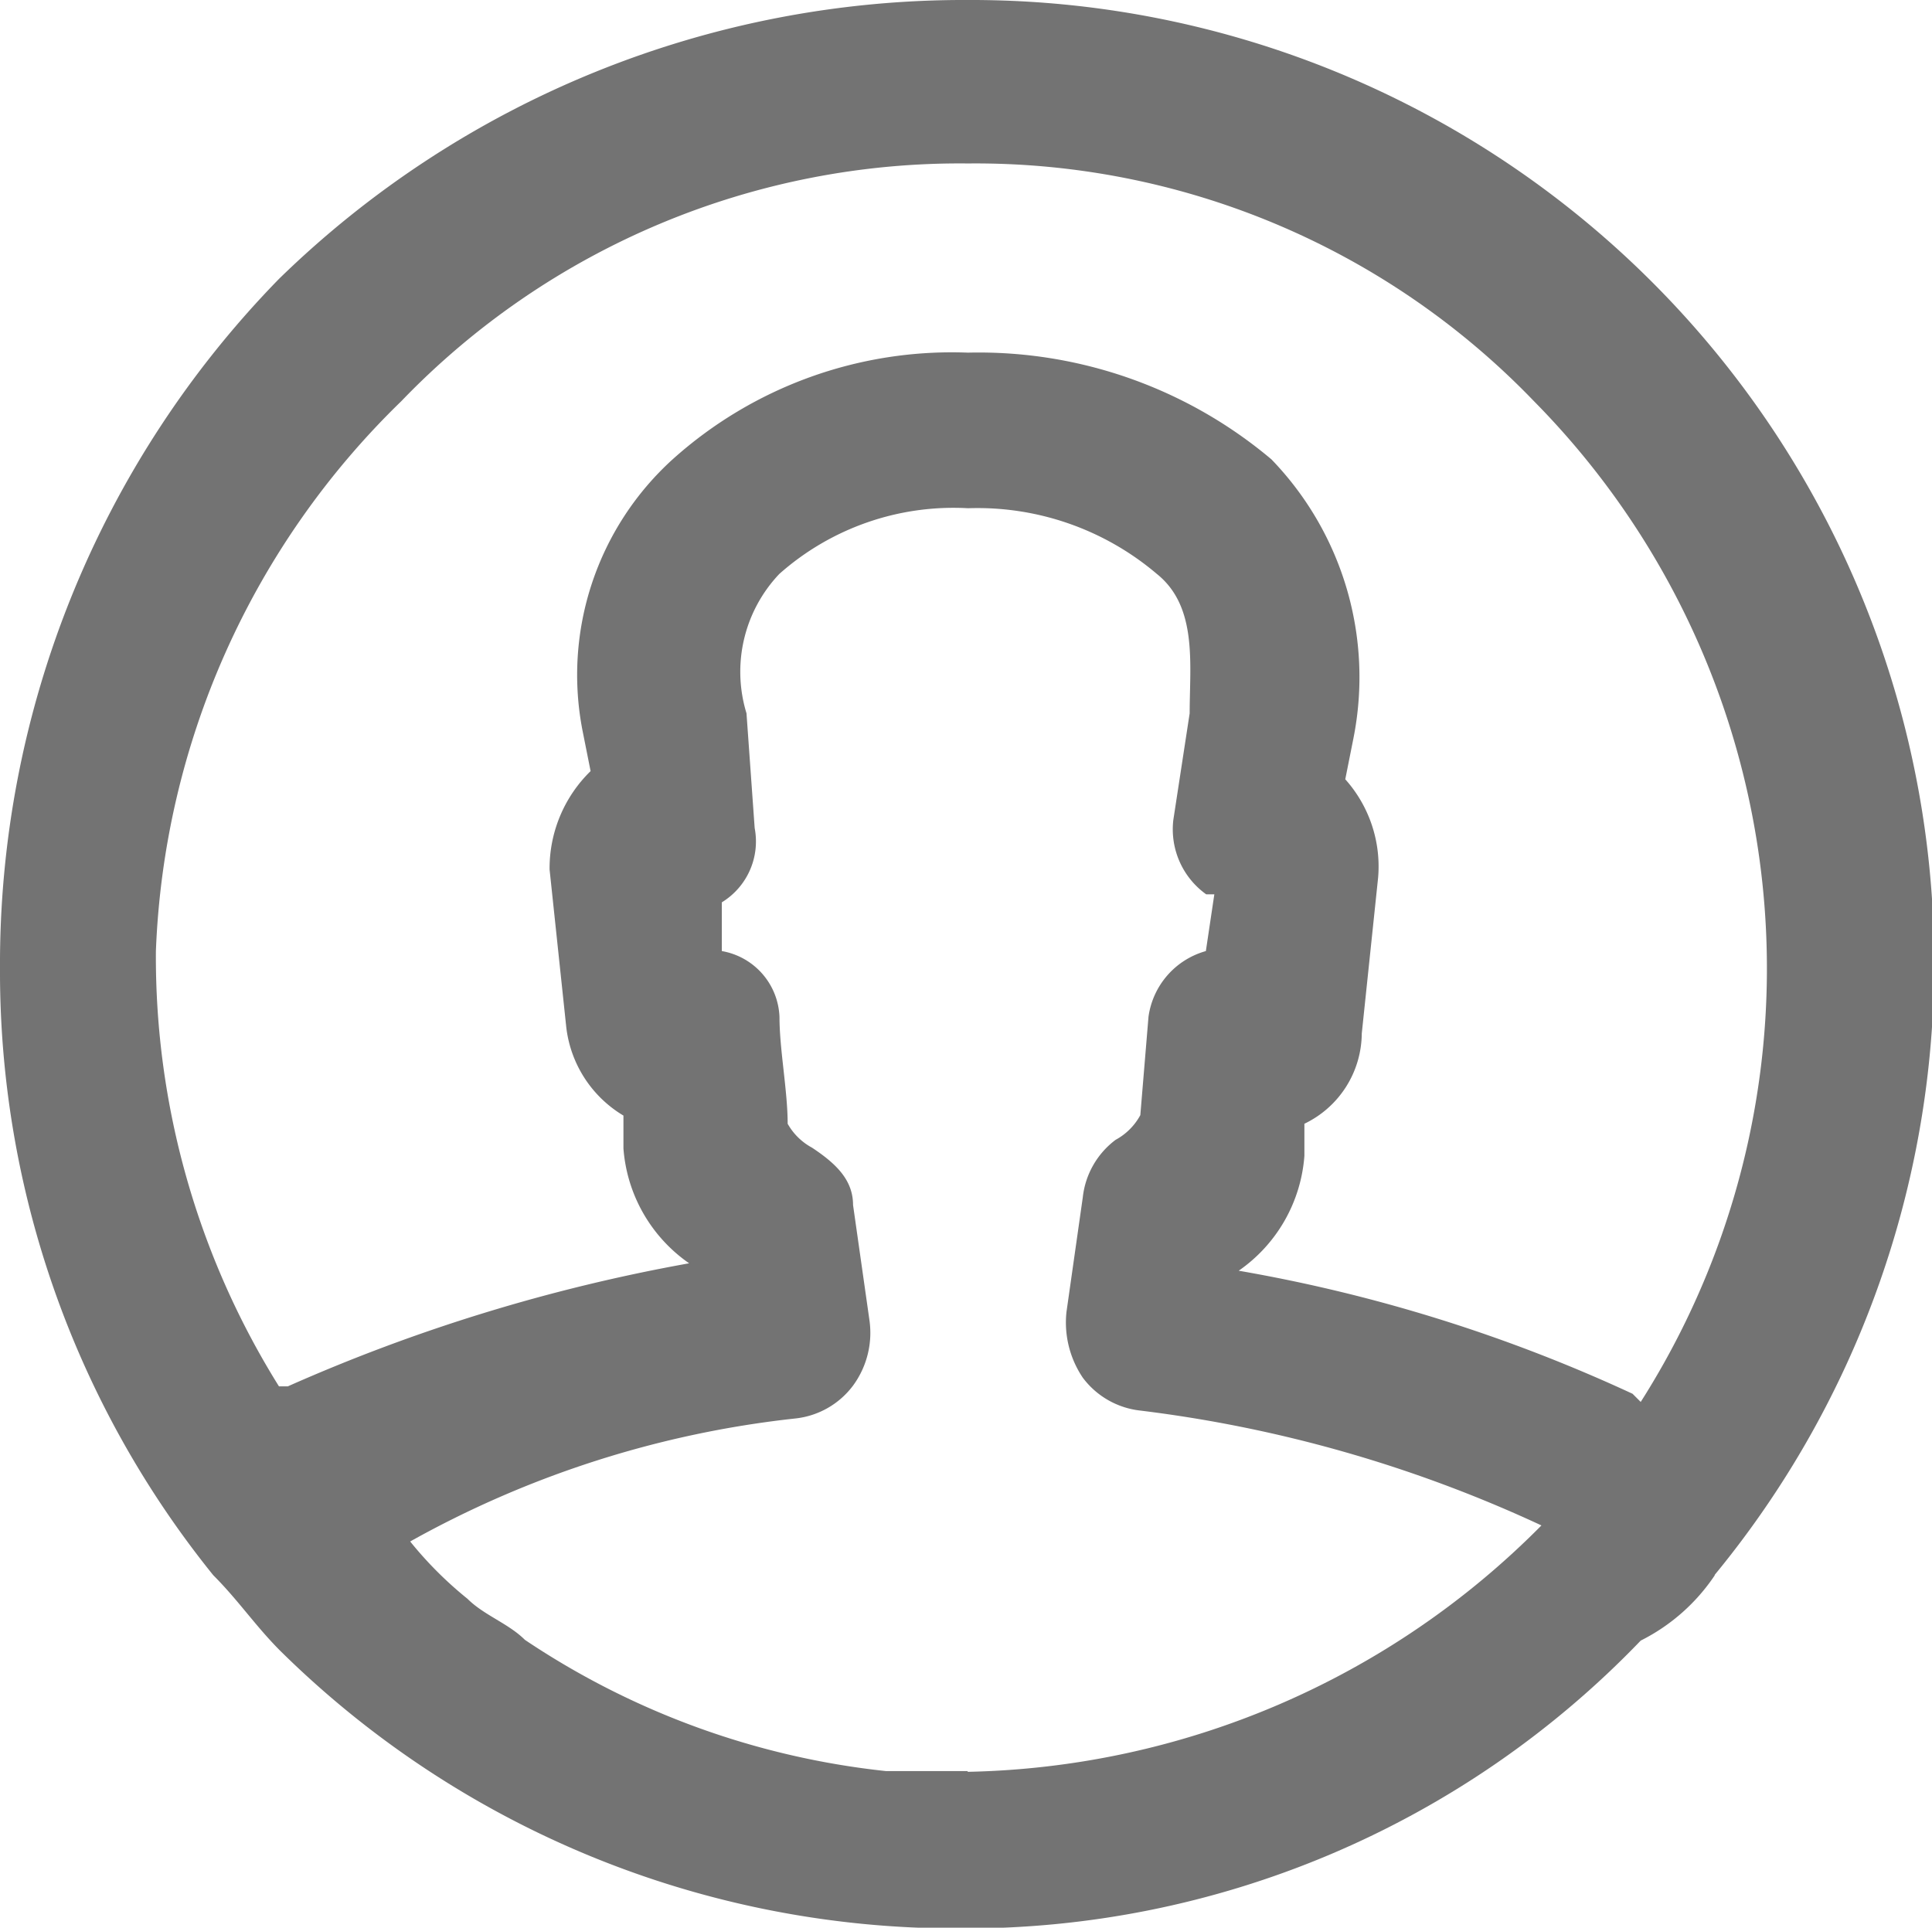 <svg xmlns="http://www.w3.org/2000/svg" width="13" height="12.972" viewBox="0 0 13 12.972">
  <path id="Path_4847" data-name="Path 4847" d="M11.536,10.6A6.48,6.48,0,0,0,6.513,0,6.6,6.6,0,0,0,1.877,1.877,6.6,6.6,0,0,0,0,6.513,6.465,6.465,0,0,0,1.435,10.6h0c.166.166.276.331.442.5a6.473,6.473,0,0,0,4.581,1.877A6.3,6.3,0,0,0,11.04,11.04a1.3,1.3,0,0,0,.5-.442ZM2.7,2.7A5.213,5.213,0,0,1,6.513,1.1a5.213,5.213,0,0,1,3.809,1.6,5.433,5.433,0,0,1,.718,6.734l-.055-.055a10.585,10.585,0,0,0-2.65-.828,1.034,1.034,0,0,0,.442-.773V7.562a.679.679,0,0,0,.386-.607l.11-1.049a.88.88,0,0,0-.221-.662l.055-.276a2.109,2.109,0,0,0-.552-1.877,3.057,3.057,0,0,0-2.042-.718,2.81,2.81,0,0,0-1.987.718,1.959,1.959,0,0,0-.607,1.822l.055.276a.914.914,0,0,0-.276.662L3.809,6.9a.8.8,0,0,0,.386.607v.221a1.034,1.034,0,0,0,.442.773,11.777,11.777,0,0,0-2.7.828H1.877A5.456,5.456,0,0,1,1.049,6.4,5.445,5.445,0,0,1,2.7,2.7Zm3.809,9.218H5.961a5.383,5.383,0,0,1-2.429-.883h0c-.11-.11-.276-.166-.386-.276a2.55,2.55,0,0,1-.386-.386h0a6.824,6.824,0,0,1,2.594-.828.559.559,0,0,0,.386-.221.6.6,0,0,0,.11-.442l-.11-.773c0-.166-.11-.276-.276-.386A.412.412,0,0,1,5.3,7.562c0-.221-.055-.5-.055-.718A.468.468,0,0,0,4.857,6.4h0V6.072h0a.48.48,0,0,0,.221-.5L5.023,4.8a.956.956,0,0,1,.221-.938,1.766,1.766,0,0,1,1.27-.442,1.863,1.863,0,0,1,1.27.442c.276.221.221.607.221.938l-.11.718a.538.538,0,0,0,.221.5h.055L8.114,6.4h0a.535.535,0,0,0-.386.442l-.055.662a.412.412,0,0,1-.166.166.559.559,0,0,0-.221.386l-.11.773a.664.664,0,0,0,.11.442.559.559,0,0,0,.386.221,8.975,8.975,0,0,1,2.7.773h0A5.586,5.586,0,0,1,6.513,11.923Z" fill="#737373"/>
</svg>
